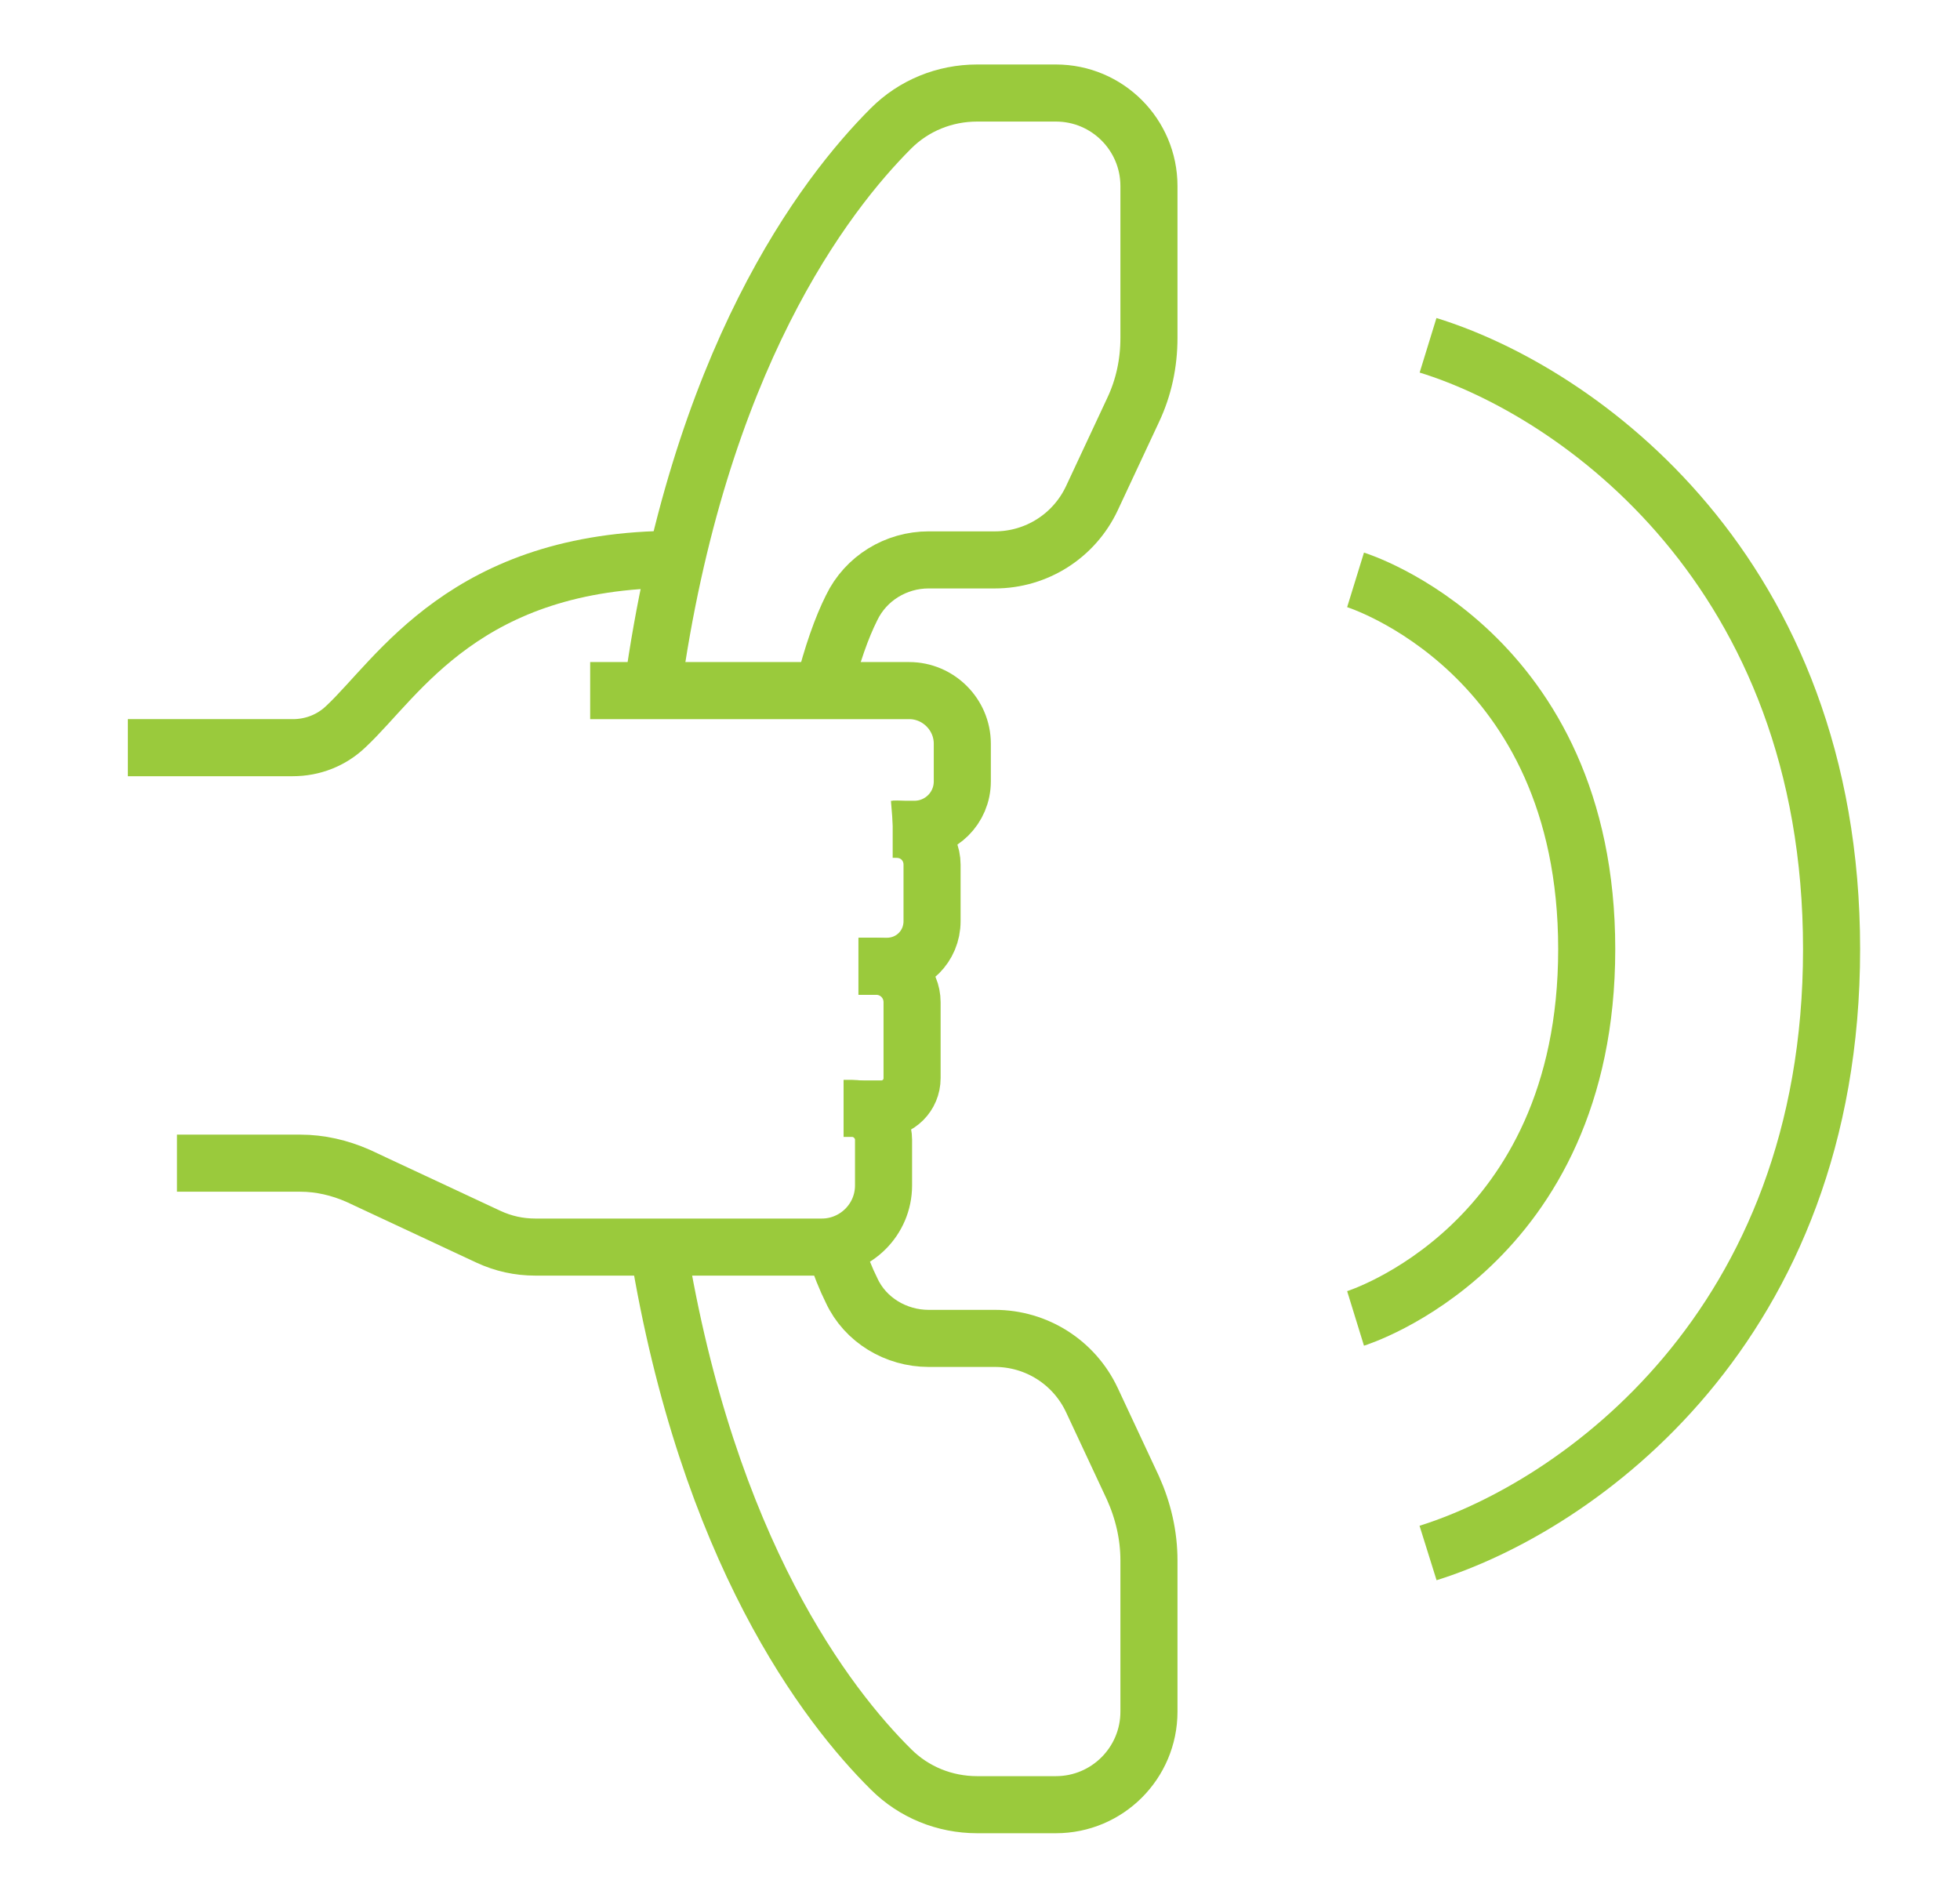 <?xml version="1.0" encoding="utf-8"?>
<!-- Generator: Adobe Illustrator 23.0.0, SVG Export Plug-In . SVG Version: 6.00 Build 0)  -->
<svg version="1.1" id="Layer_1" xmlns="http://www.w3.org/2000/svg" xmlns:xlink="http://www.w3.org/1999/xlink" x="0px" y="0px"
	 viewBox="0 0 34.34 33.26" style="enable-background:new 0 0 34.34 33.26;" xml:space="preserve">
<style type="text/css">
	.st0{fill:none;stroke:#9aca3c;stroke-miterlimit:10;}
</style>
<g>
	<path class="st0" d="M2.24,13.1h2.89c0.35,0,0.68-0.13,0.93-0.37c0.92-0.86,2.1-2.93,5.78-2.93"/>
	<path class="st0" d="M10.34,12.1h5.59c0.51,0,0.93,0.42,0.93,0.93v0.66c0,0.47-0.38,0.84-0.84,0.84h-0.38"/>
	<path class="st0" d="M15.04,16.93h0.5c0.44,0,0.79-0.35,0.79-0.79v-0.99c0-0.37-0.31-0.65-0.68-0.62l0,0"/>
	<path class="st0" d="M14.97,19.43h0.47c0.3,0,0.54-0.24,0.54-0.54v-1.33c0-0.35-0.28-0.63-0.63-0.63h-0.3"/>
	<path class="st0" d="M3.1,20.38h2.16c0.35,0,0.69,0.08,1.01,0.22l2.29,1.07c0.26,0.12,0.53,0.18,0.82,0.18h5.02
		c0.59,0,1.08-0.48,1.08-1.08v-0.8c0-0.3-0.25-0.55-0.55-0.55h-0.15"/>
	<path class="st0" d="M23.75,10.16c0,0,4.05,1.25,4.05,6.47s-4.05,6.47-4.05,6.47"/>
	<path class="st0" d="M25.02,6.05c2.63,0.81,7.07,3.96,7.07,10.58c0,6.62-4.45,9.76-7.07,10.58"/>
	<path class="st0" d="M14.42,12.1c0.16-0.64,0.33-1.11,0.5-1.45c0.25-0.52,0.78-0.84,1.35-0.84h1.16c0.73,0,1.39-0.42,1.7-1.08
		l0.72-1.54c0.19-0.4,0.28-0.83,0.28-1.27V3.26c0-0.9-0.73-1.63-1.63-1.63h-1.38c-0.57,0-1.11,0.22-1.51,0.62
		c-1.16,1.16-3.38,4.05-4.18,9.84"/>
	<path class="st0" d="M11.53,21.84c0.87,5.34,2.96,8.05,4.08,9.16c0.4,0.4,0.94,0.62,1.51,0.62h1.38c0.9,0,1.63-0.73,1.63-1.63
		v-2.65c0-0.44-0.1-0.87-0.28-1.27l-0.72-1.54c-0.31-0.66-0.97-1.08-1.7-1.08h-1.16c-0.57,0-1.11-0.32-1.35-0.84
		c-0.1-0.2-0.2-0.45-0.3-0.75"/>
</g>
</svg>
